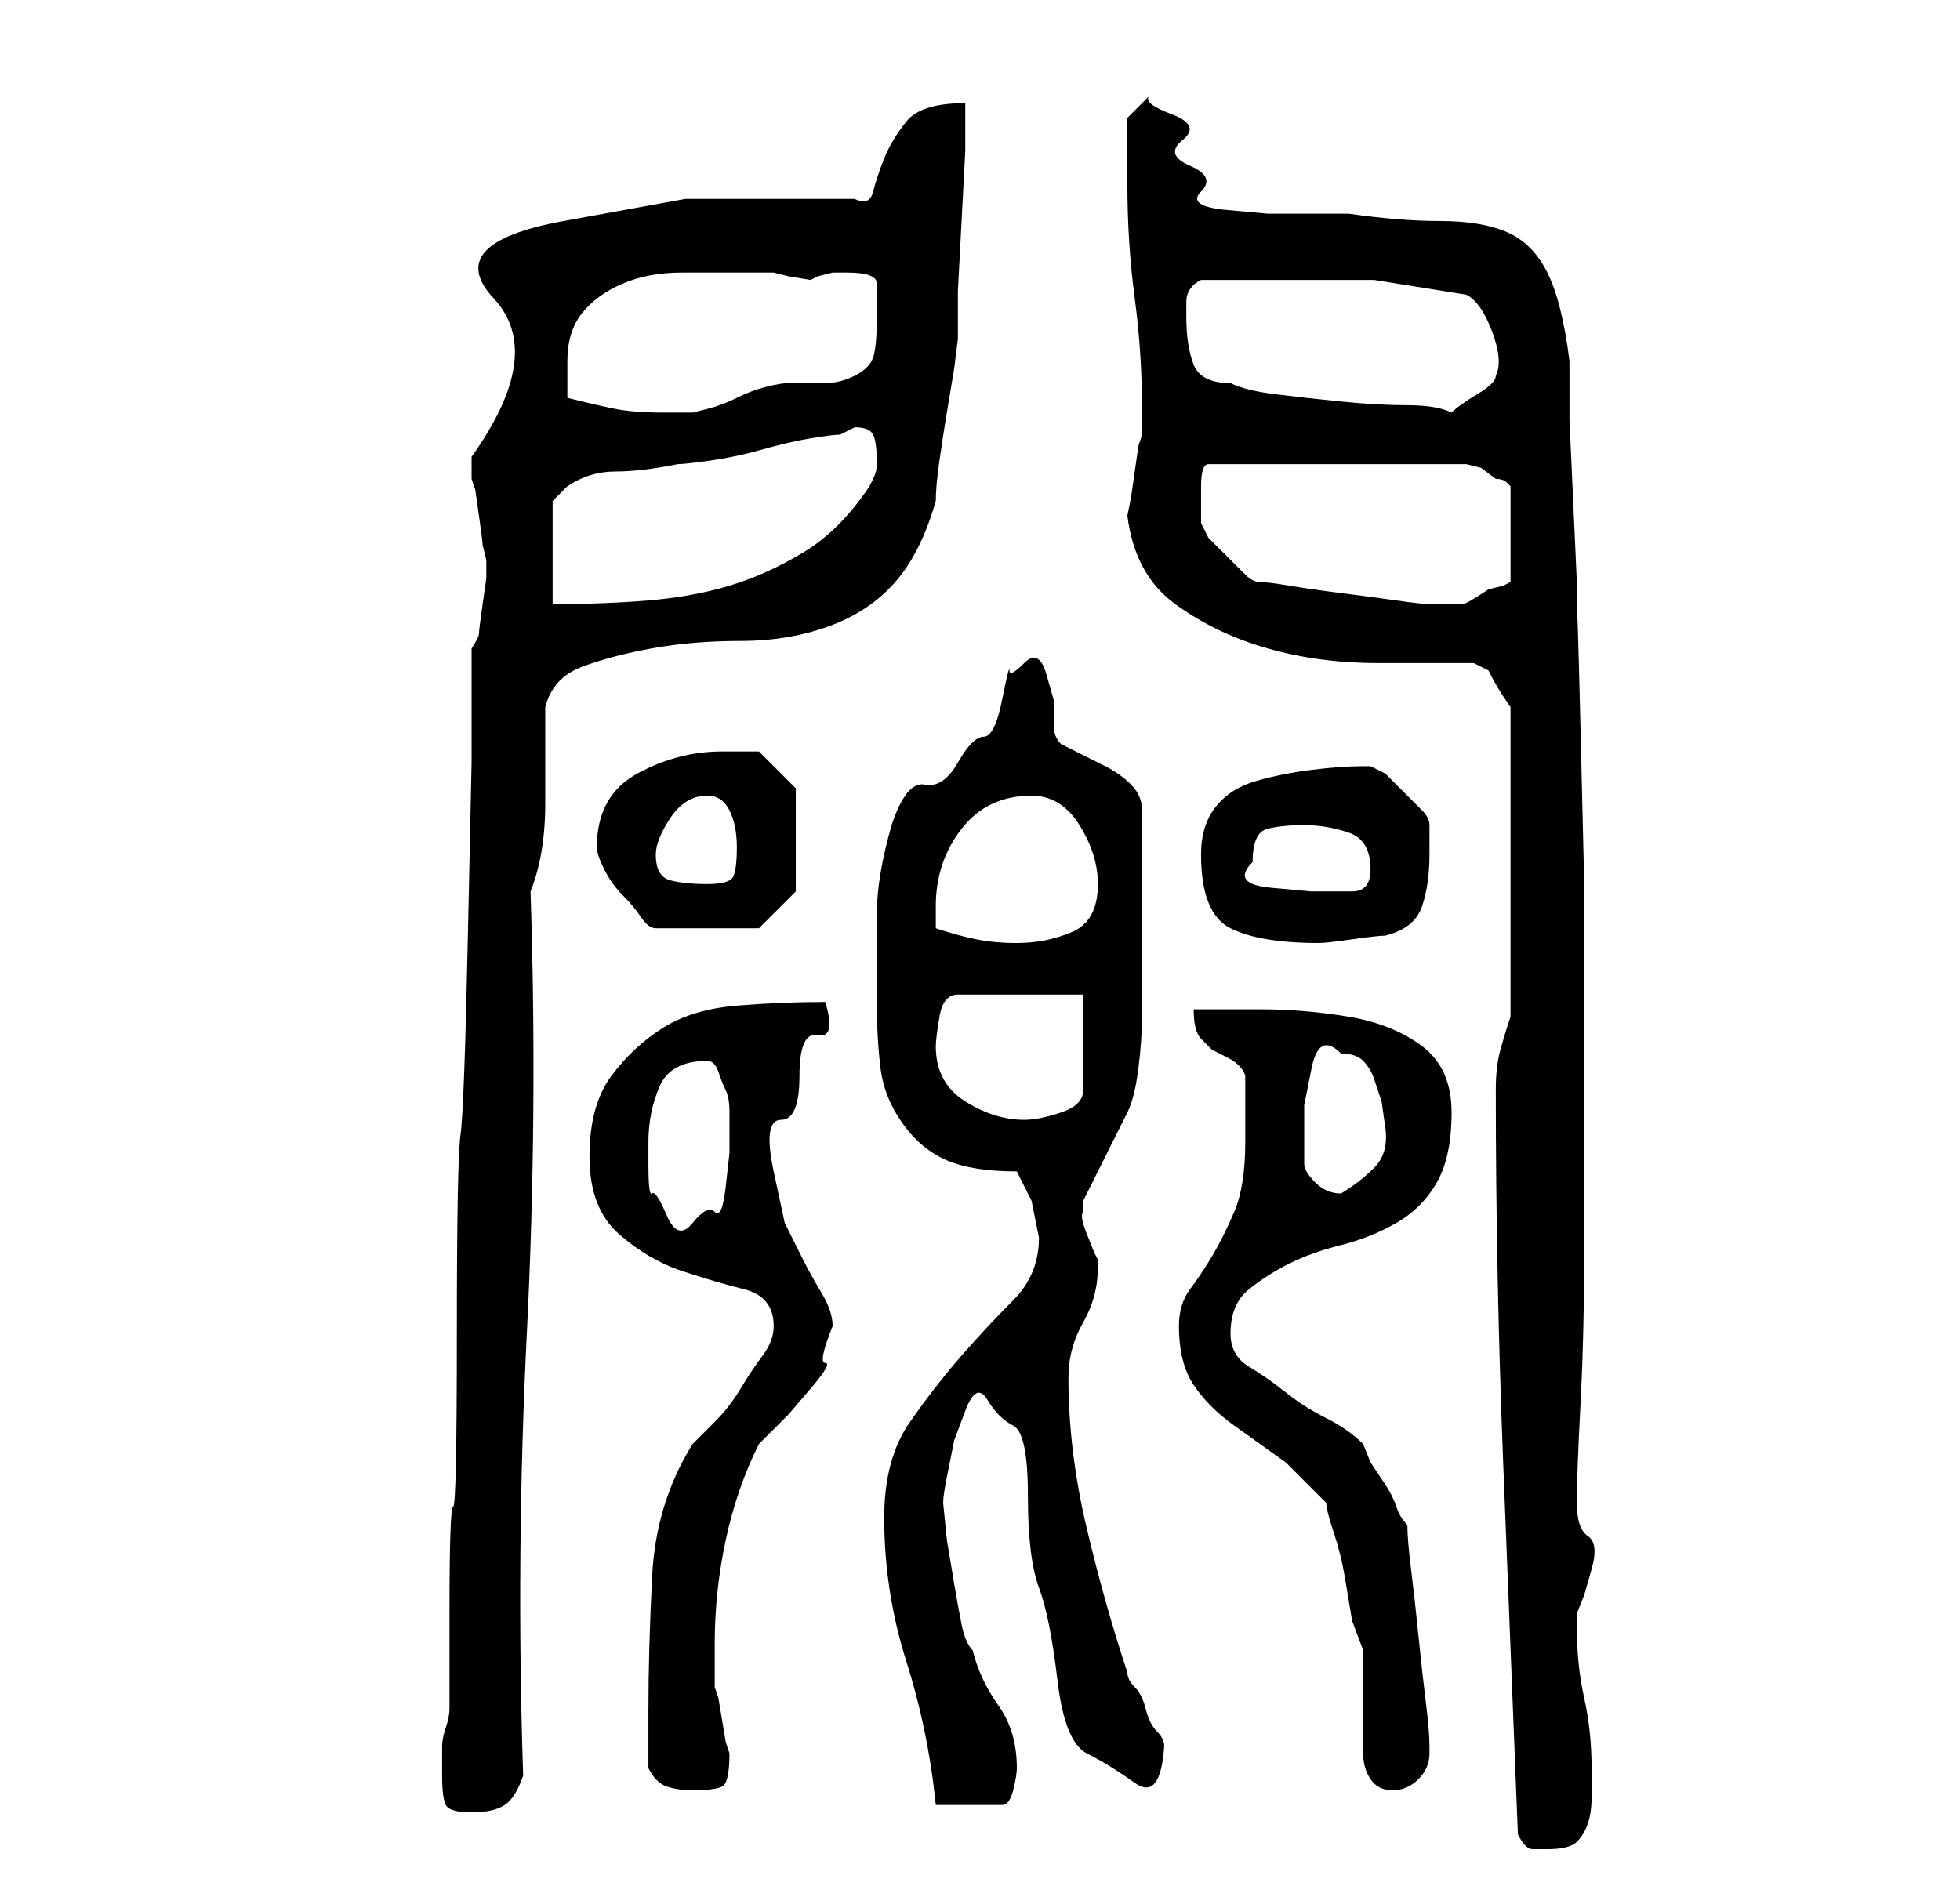 <?xml version="1.0" standalone="no"?>
<!DOCTYPE svg PUBLIC "-//W3C//DTD SVG 1.1//EN" "http://www.w3.org/Graphics/SVG/1.1/DTD/svg11.dtd" >
<svg xmlns="http://www.w3.org/2000/svg" xmlns:xlink="http://www.w3.org/1999/xlink" version="1.1" viewBox="-10 0 266 256">
   <path fill="currentColor"
d="M196 249q1 2 2 2h2q3 0 4 -1t1.5 -2.5t0.5 -3.5v-4q0 -5 -1 -9.5t-1 -9.5v-2l1 -2.5t1 -3.5t-0.5 -4.5t-1.5 -4.5q0 -4 0.5 -13.5t0.5 -21.5v-24v-25t-0.5 -21t-0.5 -14v-6t-0.5 -11t-0.5 -11v-8q-1 -8 -3 -12t-5.5 -5.5t-9 -1.5t-12.5 -1h-5h-6t-5.5 -0.5t-3.5 -2.5
t-1.5 -3.5t-1 -3.5t-1.5 -3.5t-3 -2.5l-3 3v4v5q0 8 1 15.5t1 15.5v3l-0.5 1.5t-0.5 3.5t-0.5 3.5t-0.5 2.5q1 8 6.5 12t12.5 6t15 2h13l2 1q1 2 2 3.5l1 1.5v42q-1 3 -1.5 5t-0.5 5q0 25 1 50.5t2 50.5zM50 241q0 3 0.5 4t3.5 1t4.5 -1t2.5 -4q-1 -30 0.5 -60t0.5 -60
q2 -5 2 -12v-13q1 -4 5 -5.5t9.5 -2.5t12 -1t12 -2t9 -6t5.5 -11q0 -2 0.5 -5.5t1 -6.5l1 -6t0.5 -4v-6.5t0.5 -9.5t0.5 -9.5v-6.5q-6 0 -8 2.5t-3 5t-1.5 4.5t-2.5 1h-23t-16.5 3t-9.5 10.5t-3 21.5v3l0.5 1.5t0.5 3.5t0.5 4l0.5 2v2.5t-0.5 3.5t-0.5 4t-1 2v15.5
t-0.5 23.5t-1 27t-0.5 27t-0.5 23.5t-0.5 14.5v3v4v4v2q0 1 -0.5 2.5t-0.5 2.5v4zM110 206q0 10 3 19.5t4 19.5h9q1 0 1.5 -2t0.5 -3q0 -5 -2.5 -8.5t-3.5 -7.5q-1 -1 -1.5 -3.5t-1 -5.5l-1 -6t-0.5 -5q0 -1 0.5 -3.5l1 -5t1.5 -4t3 -1.5t3.5 3.5t2 9.5t1.5 12.5t2.5 12.5
t4 10t6.5 4t4 -5v0q0 -1 -1 -2t-1.5 -3t-1.5 -3t-1 -2q-3 -9 -5.5 -19.5t-2.5 -20.5q0 -4 2 -7.5t2 -7.5v-1l-0.5 -1t-1 -2.5t-0.5 -3v-1.5l1 -2l2 -4l2 -4l1 -2q1 -2 1.5 -6t0.5 -7.5v-6.5v-6v-3v-4.5v-4.5v-3q0 -2 -1.5 -3.5t-3.5 -2.5l-4 -2l-2 -1q-1 -1 -1 -2.5v-3.5
t-1 -3.5t-3 -1.5t-2 1t-1 4t-2.5 5t-3.5 3.5t-4.5 3t-4.5 5.5q-2 7 -2 12v12q0 5 0.5 9t3 7.5t6 5t9.5 1.5l2 4t1 5q0 5 -3.5 8.5t-7 7.5t-7 9t-3.5 13zM78 240q1 2 2.5 2.5t3.5 0.5q3 0 4 -0.5t1 -4.5l-0.5 -1.5t-0.5 -3t-0.5 -3l-0.5 -1.5v-6q0 -7 1.5 -14t4.5 -13l4 -4
t3 -3.5t2 -3.5t1 -5q0 -2 -1.5 -4.5t-2.5 -4.5l-2.5 -5t-1.5 -7t1 -7t2.5 -6t2.5 -5.5t1 -4.5q-6 0 -12 0.5t-10 3t-7 6.5t-3 11t4 10.5t8.5 5t8.5 2.5t4 5q0 2 -1.5 4t-3 4.5t-3.5 4.5l-3 3q-5 8 -5.5 18t-0.5 18v4v4zM170 204q0 1 1 4t1.5 6l1 6t1.5 4v3v4v5v2q0 2 1 3.5
t3 1.5t3.5 -1.5t1.5 -3.5v-1q0 -2 -0.5 -6t-1 -9t-1 -9t-0.5 -6q-1 -1 -1.5 -2.5t-1.5 -3l-2 -3t-1 -2.5q-2 -2 -5 -3.5t-5.5 -3.5t-5 -3.5t-2.5 -4.5q0 -4 2.5 -6t5.5 -3.5t7 -2.5t7.5 -3t5.5 -5.5t2 -9.5t-4 -9t-10 -4t-12 -1h-9q0 3 1 4l1.5 1.5t2 1t2.5 2.5v9
q0 6 -1.5 9.5t-3 6t-3 4.5t-1.5 5q0 5 2 8t5.5 5.5l7 5t5.5 5.5zM78 155q0 -4 1.5 -7.5t6.5 -3.5q1 0 1.5 1.5t1 2.5t0.5 3v2v3.5t-0.5 4.5t-1.5 3.5t-3 1.5t-3.5 -1t-2 -3t-0.5 -4v-3zM167 158v-3v-5t1 -5t4 -2q2 0 3 1t1.5 2.5l1 3t0.5 3.5t-1.5 5.5t-4.5 3.5
q-2 0 -3.5 -1.5t-1.5 -2.5zM117 142q0 -1 0.5 -4t2.5 -3h17v13q0 2 -3 3t-5 1q-4 0 -8 -2.5t-4 -7.5zM117 126v-3q0 -6 3.5 -10.5t9.5 -4.5q4 0 6.5 4t2.5 8q0 5 -3.5 6.5t-7.5 1.5q-3 0 -5.5 -0.5t-5.5 -1.5zM153 116q0 4 1 6.5t3 3.5t5 1.5t7 0.5q1 0 4.5 -0.5t4.5 -0.5
q4 -1 5 -4t1 -7v-4q0 -1 -1 -2l-2.5 -2.5l-2.5 -2.5t-2 -1h-1q-3 0 -7 0.5t-7.5 1.5t-5.5 3.5t-2 6.5zM71 115q0 1 1 3t2.5 3.5t2.5 3t2 1.5h14l5 -5v-14l-5 -5h-2h-3q-6 0 -11.5 3t-5.5 10zM160 117q0 -4 2 -4.5t5 -0.5t6 1t3 5q0 3 -2.5 3h-5.5t-5.5 -0.5t-2.5 -3.5z
M79 116q0 -2 2 -5t5 -3q2 0 3 2t1 5t-0.5 4t-3.5 1t-5 -0.5t-2 -3.5zM106 58q2 0 2.5 1t0.5 4q0 1 -0.5 2l-0.5 1q-4 6 -9 9t-10 4.5t-11 2t-13 0.5v-14l2 -2q3 -2 6.5 -2t8.5 -1q1 0 4.5 -0.5t7 -1.5t6.5 -1.5t4 -0.5l1 -0.5zM161 79q-1 0 -2 -1l-2.5 -2.5l-2.5 -2.5t-1 -2
v-1v-2v-2q0 -3 1 -3h35l2 0.5t2 1.5q1 0 1.5 0.5l0.5 0.5v13l-1 0.5t-2 0.5q-3 2 -3.5 2h-2.5h-1.5h-0.5q-1 0 -4.5 -0.5t-7.5 -1t-7 -1t-4 -0.5zM67 54v-2v-3q0 -4 2 -6.5t5.5 -4t8 -1.5h7.5h5l2 0.5t3 0.5l1 -0.5t2 -0.5h2q4 0 4 1.5v4.5q0 4 -0.5 5.5t-2.5 2.5t-4 1h-5
q-1 0 -3 0.5t-4 1.5t-4 1.5l-2 0.5h-4q-4 0 -6.5 -0.5t-6.5 -1.5zM151 43v-2q0 -2 2 -3h2h3h4h2h12.5t12.5 2q2 1 3.5 5t0.5 6q0 1 -2.5 2.5t-3.5 2.5q-2 -1 -6 -1t-9 -0.5t-9 -1t-6 -1.5q-4 0 -5 -2.5t-1 -6.5z" />
</svg>
